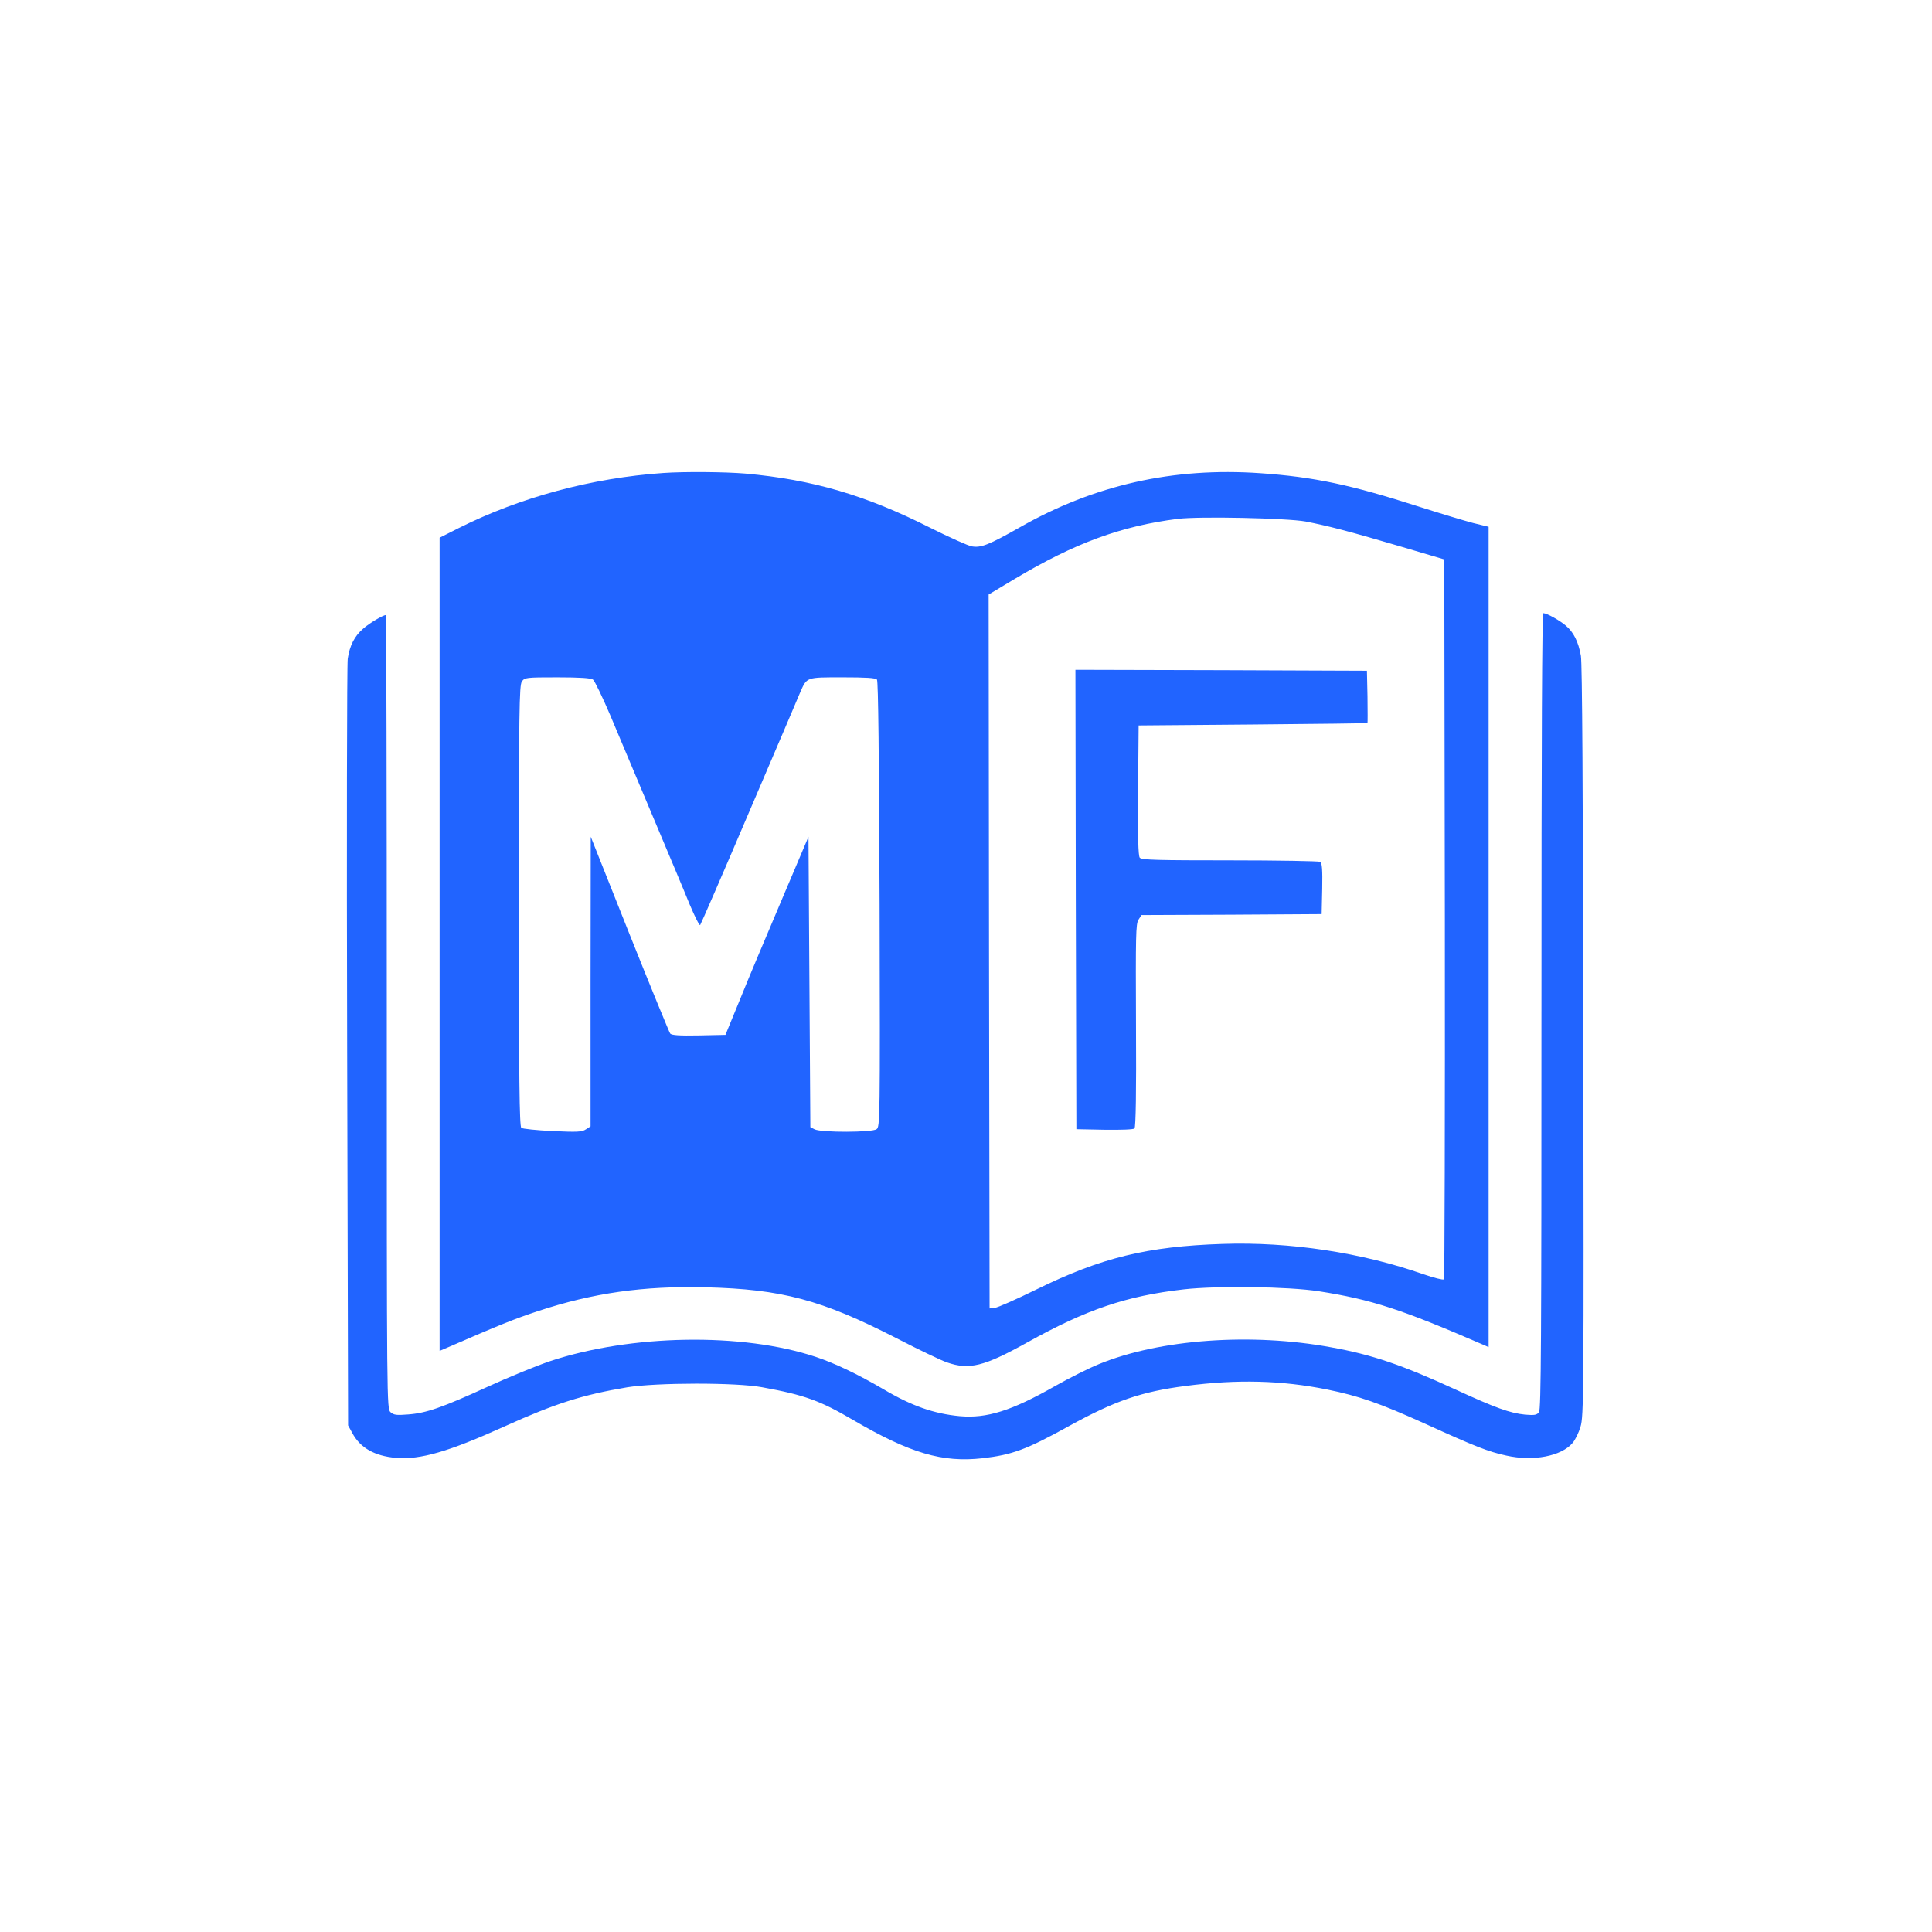 <?xml version="1.0" standalone="no"?>
<!DOCTYPE svg PUBLIC "-//W3C//DTD SVG 20010904//EN"
 "http://www.w3.org/TR/2001/REC-SVG-20010904/DTD/svg10.dtd">
<svg version="1.0" xmlns="http://www.w3.org/2000/svg"
 width="1024pt" height="1024pt" viewBox="0 0 1024 1024"
 preserveAspectRatio="xMidYMid meet">

<g transform="translate(0,1024) scale(0.1,-0.1)"
fill="rgb(33, 100, 255)" stroke="none">
<path d="M3515 7733 c-377 -26 -757 -128 -1084 -292 l-101 -51 0 -2155 0
-2155 33 14 c281 122 364 156 489 197 291 96 557 134 888 126 403 -10 614 -66
1010 -269 118 -61 239 -119 269 -129 118 -41 196 -22 426 106 313 174 523 246
829 281 176 20 555 15 716 -10 281 -44 439 -96 868 -282 l32 -14 0 2174 0
2174 -82 20 c-46 12 -175 51 -288 87 -362 116 -554 157 -841 177 -460 32 -879
-62 -1274 -287 -164 -93 -205 -109 -253 -101 -20 3 -120 48 -222 99 -340 172
-623 255 -980 287 -107 9 -320 11 -435 3z m3405 -257 c122 -24 224 -50 495
-130 l240 -71 3 -1905 c1 -1047 -1 -1907 -5 -1911 -5 -4 -53 8 -108 27 -328
115 -708 173 -1065 161 -400 -13 -644 -73 -988 -242 -106 -52 -205 -96 -220
-97 l-27 -3 -3 1892 -2 1892 137 82 c320 191 565 281 866 319 116 14 577 4
677 -14z m-3777 -838 c9 -7 50 -92 91 -188 40 -96 141 -335 223 -530 82 -195
172 -408 198 -473 27 -64 52 -114 56 -110 4 5 121 274 259 598 139 325 261
610 271 635 36 82 31 80 224 80 126 0 175 -3 183 -12 7 -9 11 -406 14 -1191 3
-1145 2 -1179 -16 -1192 -24 -18 -293 -18 -328 -1 l-23 12 -5 769 -5 770 -142
-335 c-78 -184 -178 -420 -220 -525 l-78 -190 -141 -3 c-105 -2 -144 1 -152
10 -5 7 -103 245 -216 528 l-205 515 -1 -767 0 -768 -25 -16 c-21 -14 -45 -15
-177 -9 -84 4 -159 12 -165 17 -10 8 -13 256 -13 1177 0 1040 2 1169 16 1189
15 21 21 22 188 22 122 0 177 -4 189 -12z"/>
<path d="M5702 5473 l3 -1218 149 -3 c91 -1 153 1 159 7 7 7 10 198 8 546 -2
477 -1 539 13 560 l16 25 478 2 477 3 3 134 c2 101 -1 136 -10 143 -7 4 -223
8 -479 8 -382 0 -469 2 -478 14 -8 9 -11 112 -9 357 l3 344 605 5 c333 3 606
6 608 8 1 1 1 64 0 140 l-3 137 -773 3 -772 2 2 -1217z"/>
<path d="M8170 4882 c0 -1753 -2 -2111 -13 -2127 -12 -15 -23 -17 -73 -13 -81
8 -158 36 -369 133 -285 131 -443 185 -660 224 -423 78 -908 43 -1230 -89 -52
-21 -156 -73 -232 -116 -232 -132 -363 -173 -507 -160 -136 13 -254 54 -404
143 -137 80 -256 137 -358 171 -389 130 -980 120 -1410 -23 -73 -25 -222 -86
-331 -136 -238 -109 -324 -139 -420 -146 -62 -5 -76 -3 -93 12 -20 18 -20 35
-20 2122 0 1156 -2 2103 -5 2103 -15 0 -89 -44 -120 -72 -46 -39 -72 -91 -82
-160 -4 -29 -6 -955 -3 -2058 l5 -2005 22 -40 c42 -79 118 -122 231 -132 130
-11 281 33 577 167 268 121 412 167 650 207 155 25 577 26 715 0 225 -41 307
-71 481 -173 303 -177 474 -227 687 -203 156 18 231 45 457 170 245 135 386
183 619 213 274 36 508 30 751 -19 167 -34 277 -72 518 -181 266 -121 334
-148 431 -169 143 -32 292 -3 351 67 14 16 33 55 42 86 17 54 18 171 15 2042
-2 1333 -6 2005 -13 2044 -13 74 -39 126 -80 160 -34 29 -101 66 -119 66 -7 0
-10 -656 -10 -2108z"/>
</g>
</svg>
